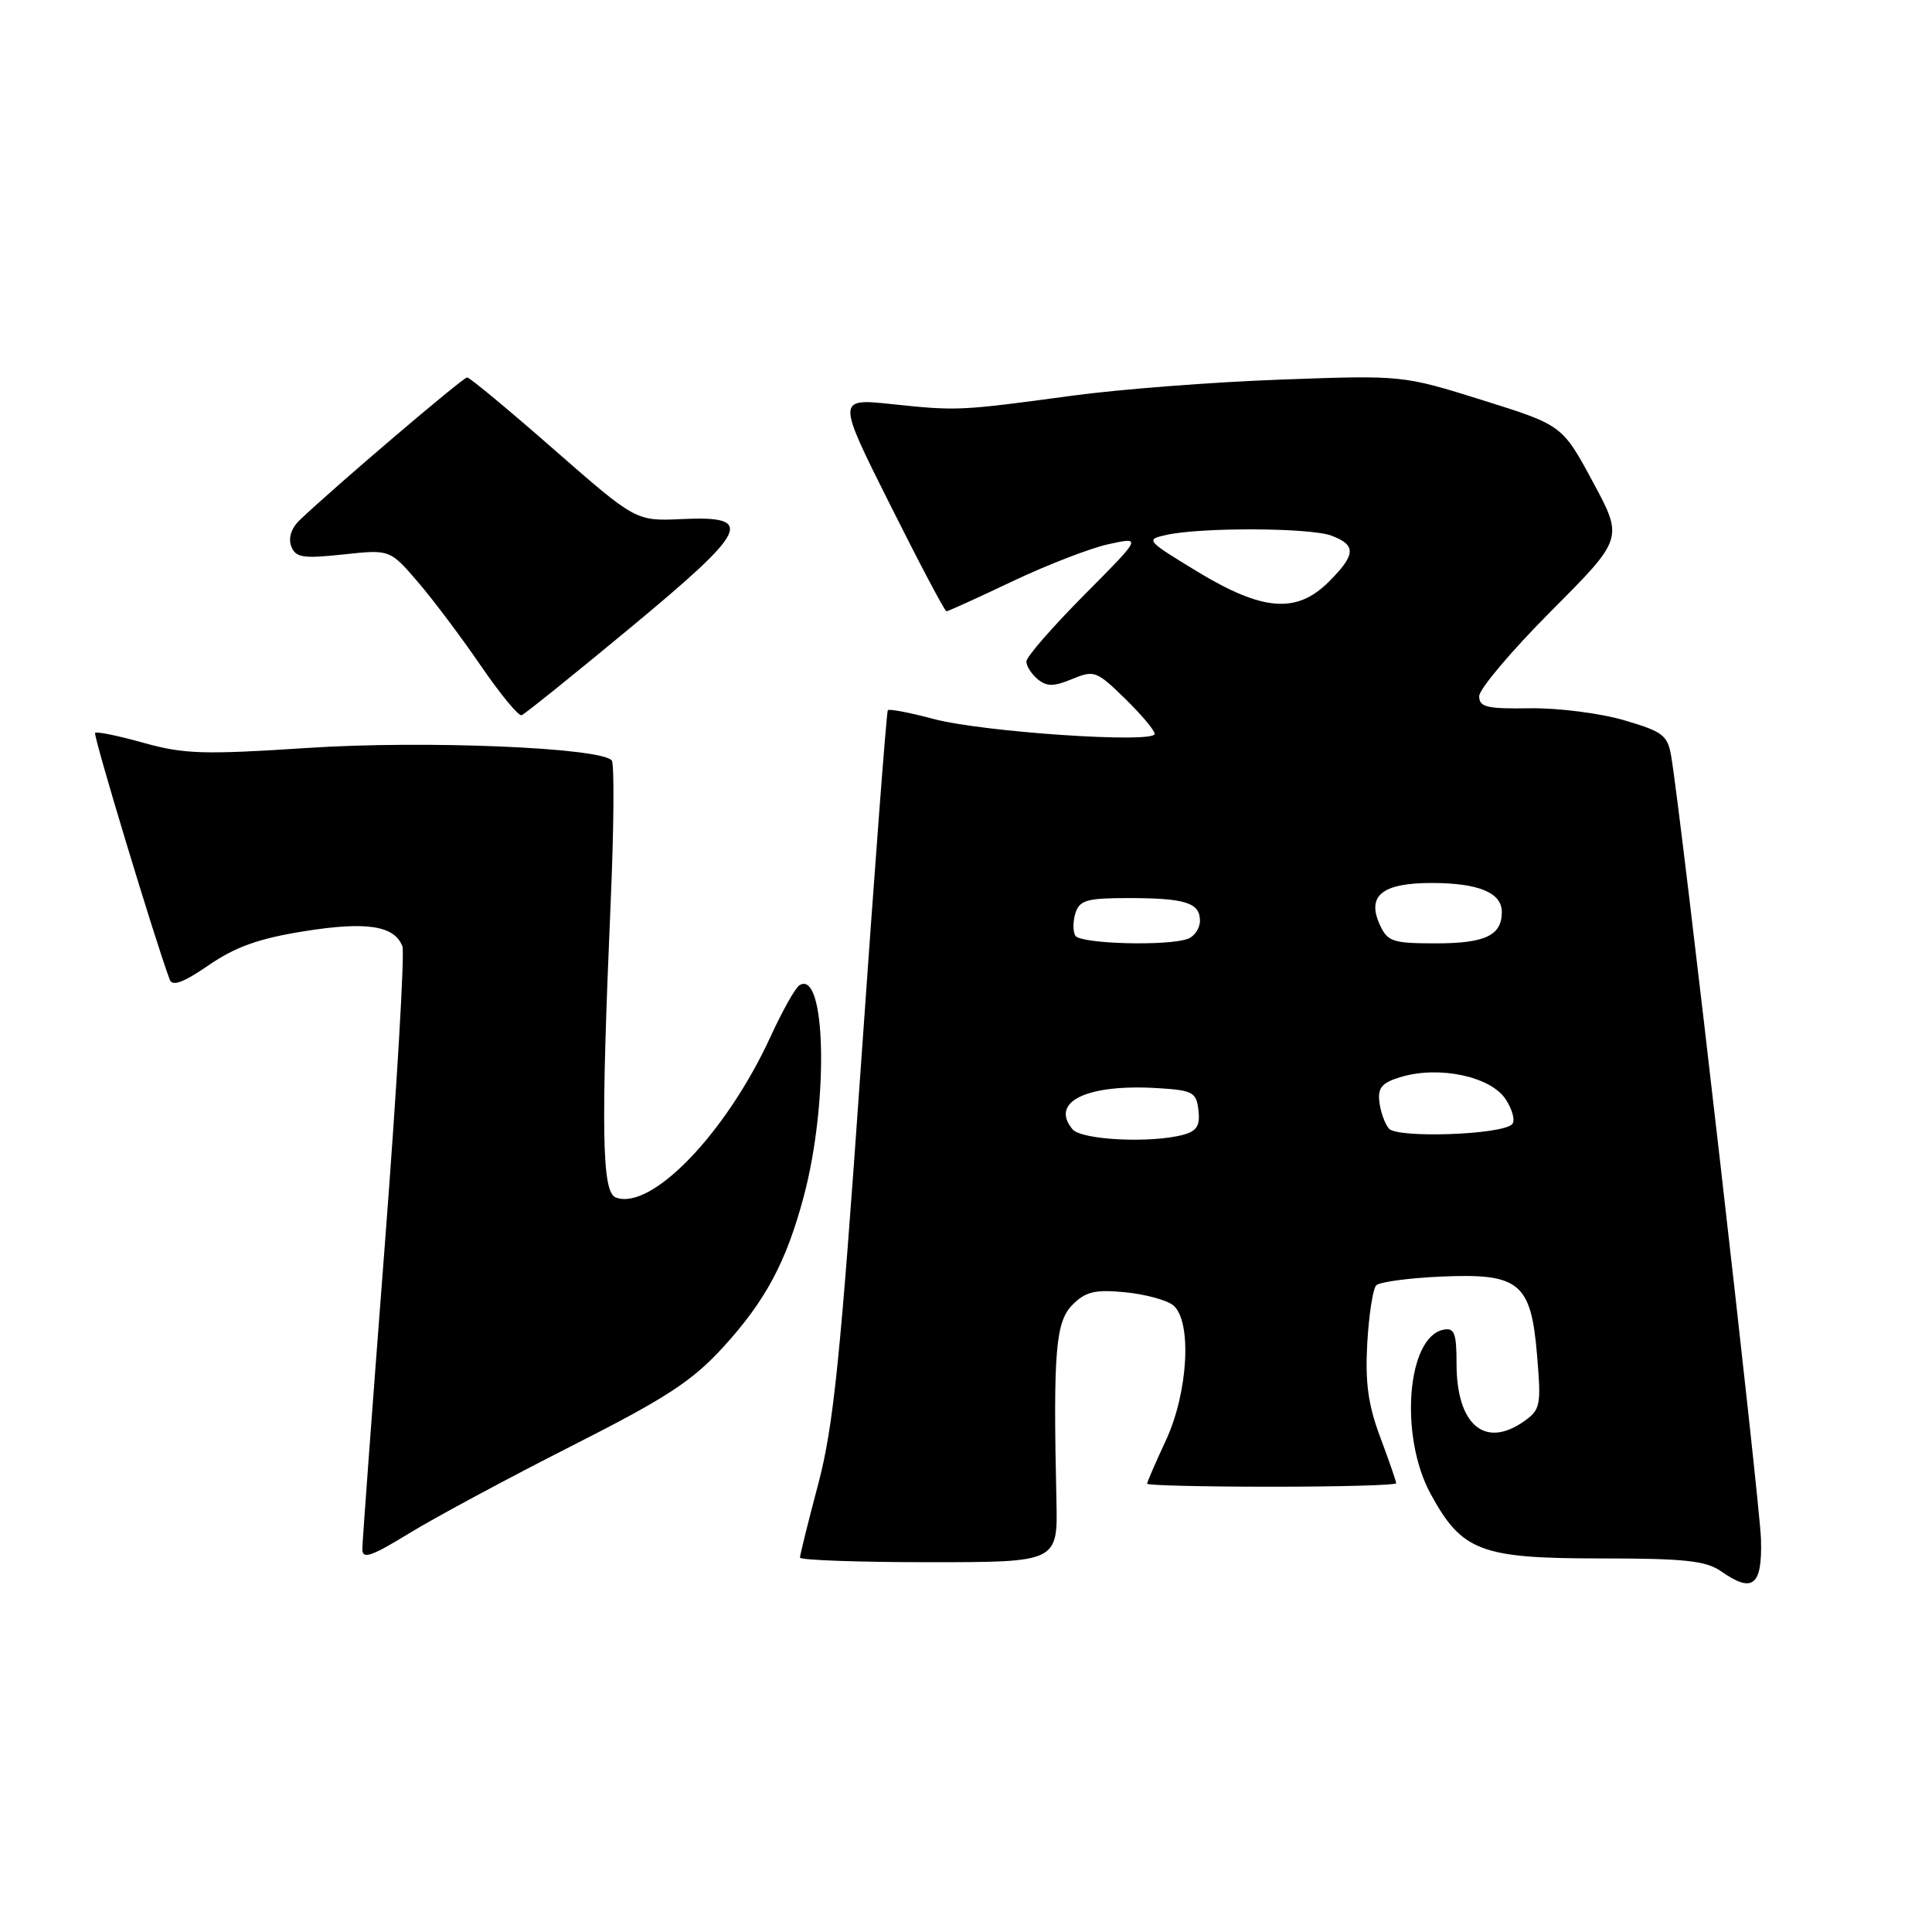 <?xml version="1.0" encoding="UTF-8" standalone="no"?>
<!DOCTYPE svg PUBLIC "-//W3C//DTD SVG 1.1//EN" "http://www.w3.org/Graphics/SVG/1.1/DTD/svg11.dtd" >
<svg xmlns="http://www.w3.org/2000/svg" xmlns:xlink="http://www.w3.org/1999/xlink" version="1.1" viewBox="0 0 256 256">
 <g >
 <path fill="currentColor"
d=" M 233.34 203.97 C 233.21 199.11 222.81 108.37 221.46 100.31 C 220.98 97.42 220.39 96.96 215.22 95.44 C 212.07 94.51 206.47 93.80 202.75 93.85 C 197.01 93.94 196.00 93.70 196.00 92.25 C 196.00 91.31 200.30 86.22 205.55 80.95 C 215.11 71.36 215.11 71.36 211.06 63.85 C 207.01 56.34 207.01 56.34 196.43 53.02 C 185.84 49.71 185.84 49.71 169.67 50.30 C 160.78 50.62 148.32 51.58 142.00 52.44 C 127.15 54.45 126.81 54.46 118.19 53.55 C 110.88 52.78 110.88 52.78 117.95 66.89 C 121.83 74.65 125.19 81.00 125.41 81.00 C 125.63 81.00 129.56 79.21 134.15 77.03 C 138.74 74.85 144.48 72.63 146.91 72.10 C 151.31 71.14 151.31 71.14 143.66 78.84 C 139.45 83.08 136.00 87.04 136.00 87.65 C 136.00 88.26 136.67 89.31 137.50 90.00 C 138.70 90.99 139.62 90.99 142.06 89.98 C 144.97 88.77 145.30 88.89 149.06 92.56 C 151.23 94.67 153.00 96.78 153.00 97.24 C 153.00 98.54 130.20 97.00 123.72 95.27 C 120.55 94.42 117.81 93.90 117.64 94.11 C 117.47 94.32 115.87 115.42 114.09 141.00 C 111.36 180.05 110.45 188.96 108.42 196.64 C 107.09 201.66 106.00 206.05 106.00 206.39 C 106.00 206.72 113.69 207.00 123.08 207.00 C 140.17 207.00 140.17 207.00 139.98 198.75 C 139.54 179.09 139.87 175.13 142.12 172.88 C 143.86 171.14 145.09 170.85 149.08 171.23 C 151.75 171.49 154.62 172.27 155.47 172.97 C 157.96 175.05 157.45 184.49 154.49 190.85 C 153.12 193.79 152.00 196.38 152.00 196.60 C 152.00 196.82 159.43 197.00 168.50 197.00 C 177.57 197.00 185.00 196.79 185.00 196.54 C 185.00 196.28 184.05 193.54 182.89 190.44 C 181.28 186.14 180.88 183.19 181.17 177.96 C 181.39 174.19 181.92 170.75 182.36 170.31 C 182.80 169.87 186.62 169.35 190.85 169.16 C 201.34 168.68 202.87 169.92 203.67 179.60 C 204.23 186.26 204.12 186.80 201.91 188.35 C 196.73 191.98 193.00 188.78 193.00 180.70 C 193.00 176.65 192.72 175.91 191.28 176.19 C 186.43 177.12 185.39 190.27 189.56 197.94 C 193.71 205.56 196.17 206.50 212.06 206.50 C 223.23 206.50 226.04 206.80 228.06 208.21 C 232.25 211.15 233.52 210.13 233.34 203.97 Z  M 75.72 191.61 C 88.31 185.23 91.68 183.03 95.82 178.51 C 101.44 172.36 104.20 167.20 106.51 158.50 C 109.83 146.03 109.46 128.36 105.93 130.55 C 105.39 130.88 103.68 133.93 102.12 137.32 C 96.25 150.13 86.29 160.48 81.59 158.67 C 79.75 157.97 79.61 149.88 80.92 119.50 C 81.35 109.60 81.41 101.17 81.06 100.76 C 79.58 99.05 56.28 98.09 40.84 99.10 C 26.99 100.01 24.39 99.93 19.03 98.43 C 15.68 97.49 12.79 96.90 12.60 97.11 C 12.32 97.42 20.55 124.63 22.49 129.81 C 22.84 130.74 24.30 130.20 27.66 127.89 C 31.18 125.47 34.31 124.35 40.27 123.40 C 48.56 122.07 52.26 122.64 53.32 125.39 C 53.64 126.23 52.59 144.15 50.97 165.21 C 49.35 186.27 48.02 204.28 48.01 205.24 C 48.00 206.66 49.14 206.28 54.29 203.13 C 57.76 201.01 67.40 195.83 75.72 191.61 Z  M 83.50 83.20 C 99.27 70.12 100.13 68.33 90.34 68.78 C 84.26 69.06 84.26 69.06 73.38 59.54 C 67.40 54.30 62.23 50.01 61.90 50.01 C 61.35 50.00 44.15 64.66 39.71 68.92 C 38.60 69.98 38.18 71.30 38.59 72.38 C 39.17 73.89 40.11 74.04 45.47 73.47 C 51.67 72.80 51.67 72.80 55.40 77.15 C 57.45 79.54 61.21 84.55 63.75 88.27 C 66.30 91.99 68.71 94.92 69.12 94.77 C 69.53 94.62 76.00 89.42 83.50 83.20 Z  M 142.11 149.63 C 139.07 145.97 144.06 143.59 153.50 144.19 C 158.05 144.47 158.53 144.73 158.80 147.12 C 159.04 149.14 158.58 149.88 156.80 150.36 C 152.47 151.52 143.29 151.06 142.11 149.63 Z  M 184.03 149.54 C 183.48 148.88 182.92 147.28 182.77 145.98 C 182.55 144.10 183.14 143.44 185.68 142.69 C 190.75 141.19 197.54 142.65 199.51 145.66 C 200.43 147.06 200.81 148.56 200.34 148.99 C 198.82 150.38 185.12 150.84 184.03 149.54 Z  M 142.49 123.99 C 142.15 123.44 142.16 122.09 142.50 120.99 C 143.05 119.28 144.02 119.00 149.49 119.00 C 157.05 119.00 159.00 119.61 159.00 122.00 C 159.00 122.98 158.29 124.06 157.42 124.39 C 154.81 125.39 143.17 125.08 142.49 123.99 Z  M 182.83 122.53 C 181.07 118.67 183.15 117.00 189.69 117.00 C 195.90 117.00 199.00 118.28 199.00 120.84 C 199.00 123.95 196.80 125.00 190.28 125.00 C 184.53 125.00 183.86 124.78 182.83 122.53 Z  M 158.59 75.70 C 151.84 71.59 151.75 71.49 154.59 70.87 C 159.29 69.85 173.65 69.92 176.43 70.98 C 179.74 72.23 179.67 73.49 176.08 77.08 C 171.80 81.35 167.32 81.00 158.59 75.70 Z "/>
</g>
</svg>